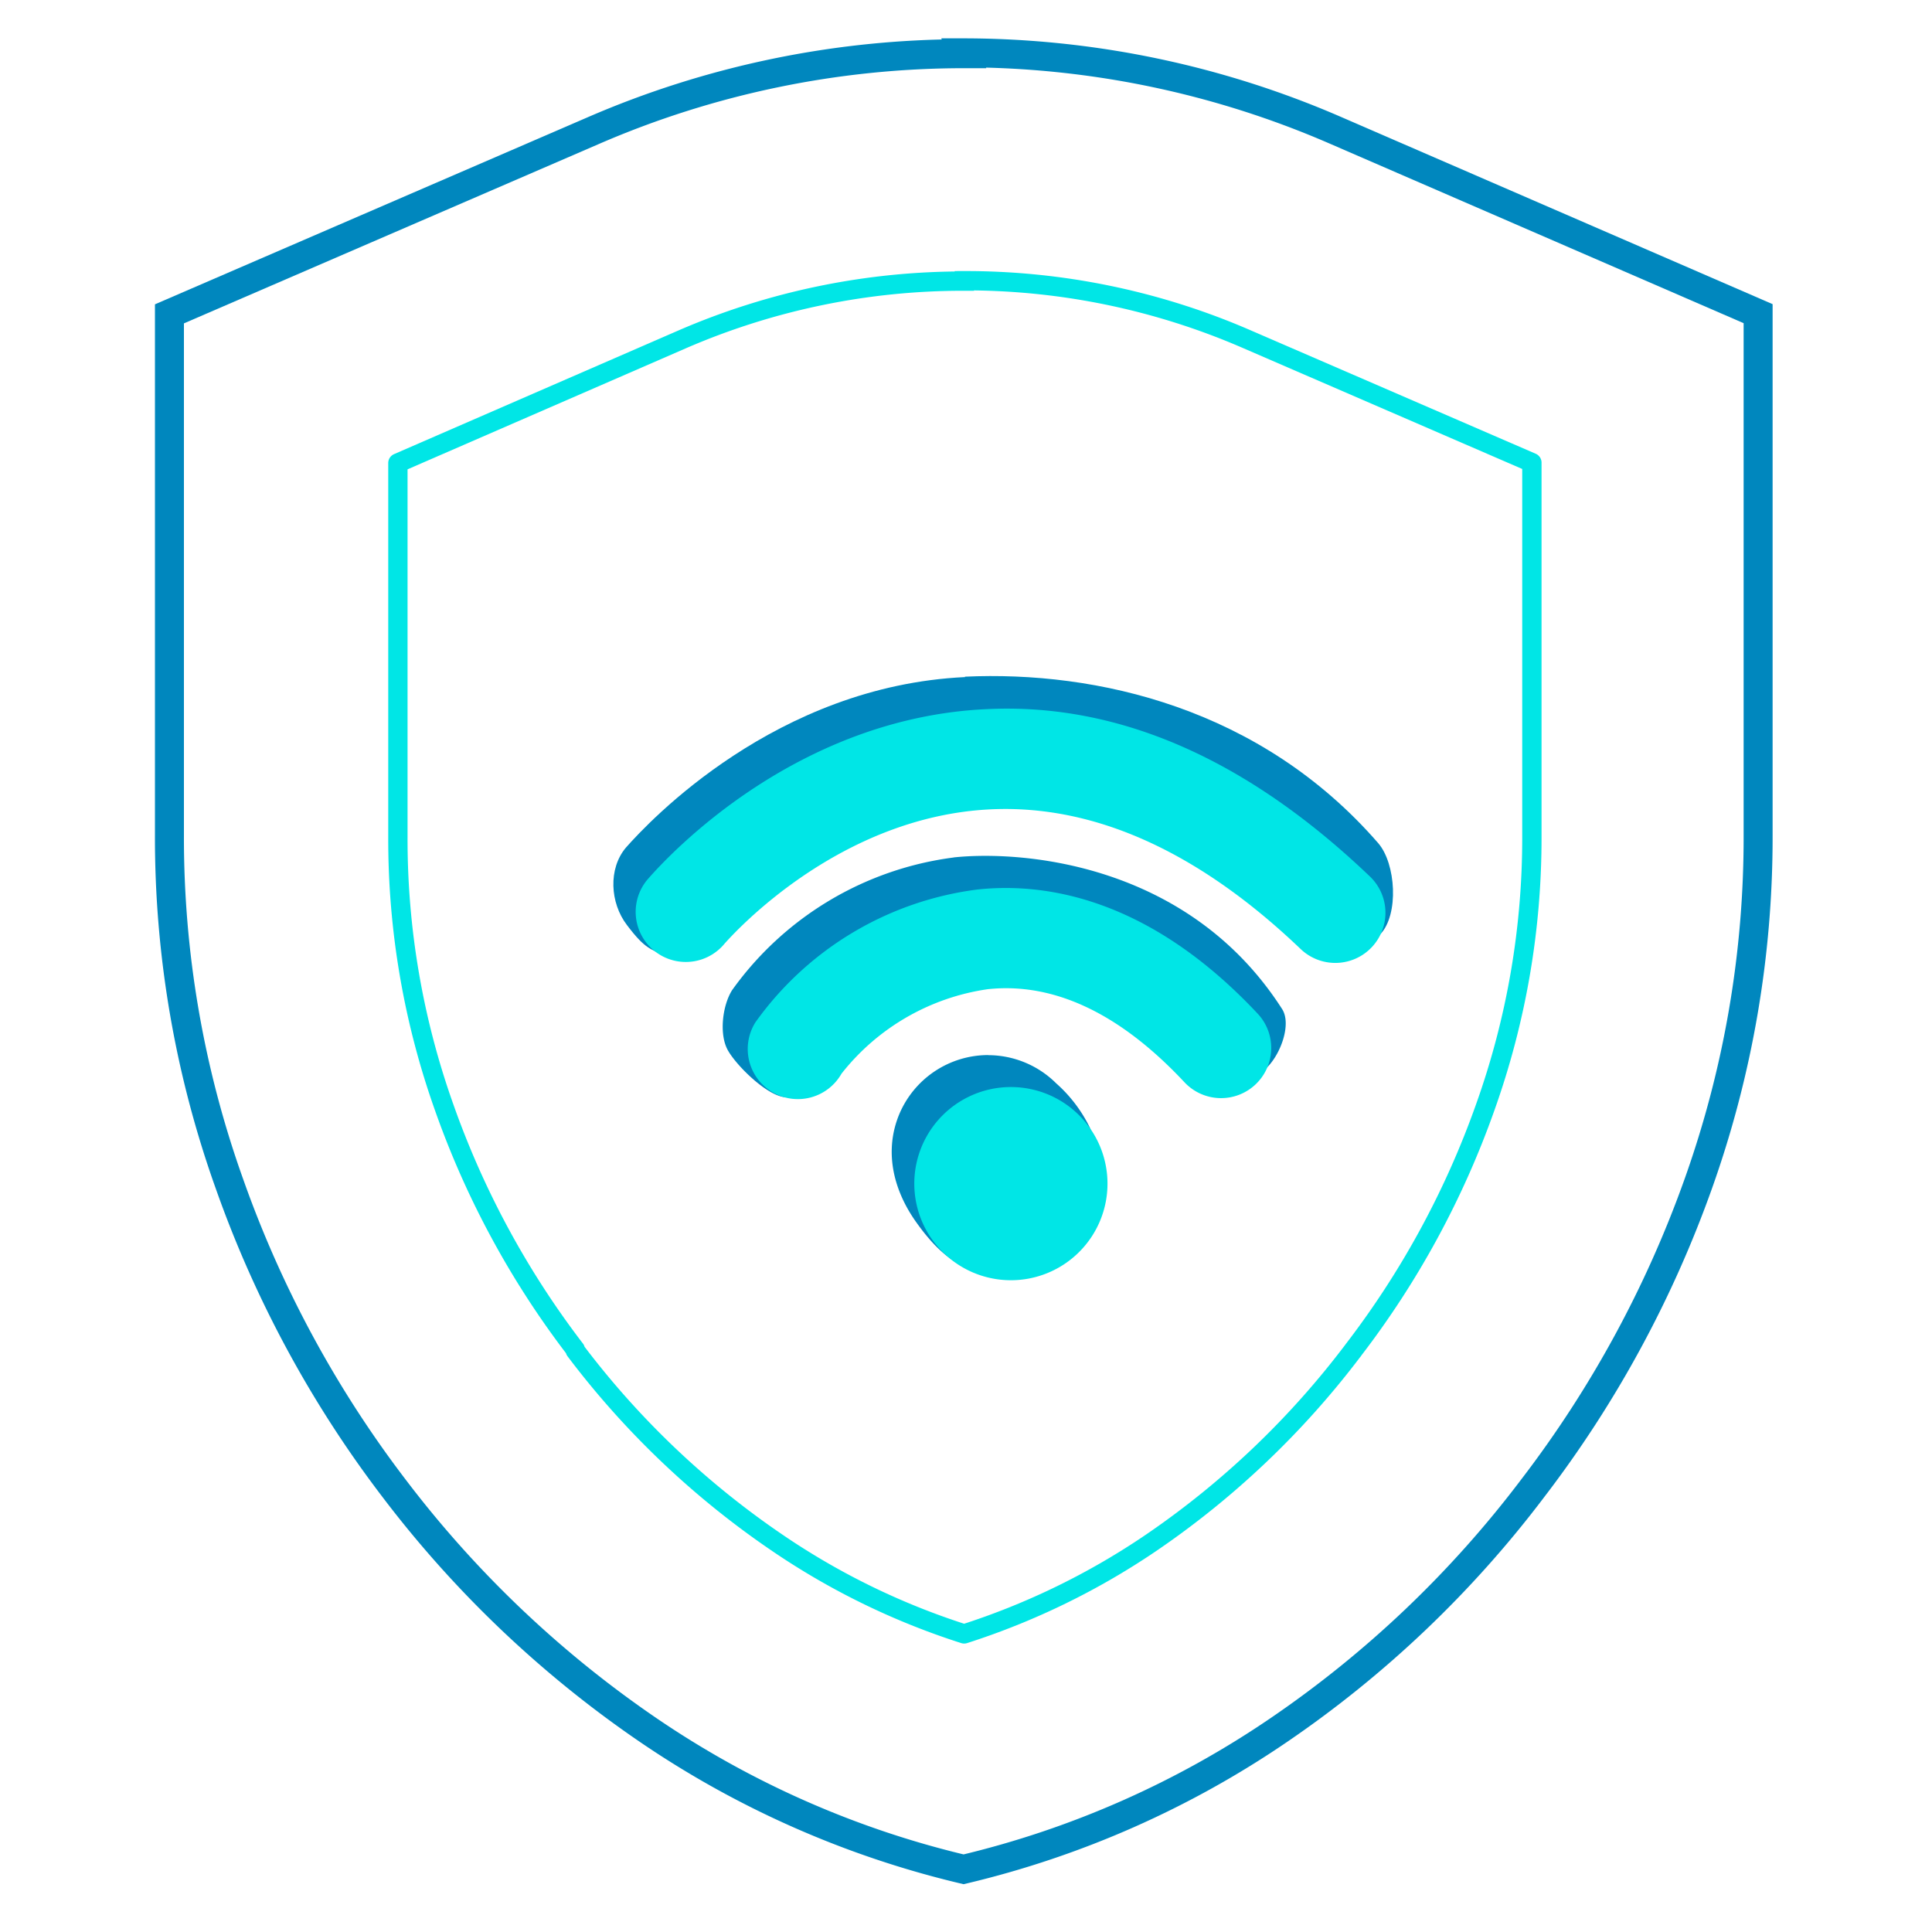 <svg id="图层_1" data-name="图层 1" xmlns="http://www.w3.org/2000/svg" viewBox="0 0 200 200"><defs><style>.cls-1,.cls-2{fill:none;}.cls-1{stroke:#00e6e6;stroke-linecap:square;stroke-linejoin:round;stroke-width:2px;}.cls-2{stroke:#0087be;stroke-miterlimit:10;stroke-width:3px;}.cls-3{fill:#0087be;}.cls-4{fill:#00e6e6;}</style></defs><title>Folderglocal-view-nodes-b</title><path class="cls-1" d="M99.83,29.06a73,73,0,0,1,29.12,6l29.63,12.83V86.52a82.84,82.84,0,0,1-4.83,28.11v0a91.2,91.2,0,0,1-13.64,25.11l-.05.08-.06.07a89.1,89.1,0,0,1-20.75,19.76,75.37,75.37,0,0,1-19.44,9.49,74.63,74.63,0,0,1-19.52-9.55,88.58,88.58,0,0,1-20.74-19.79l0-.06,0-.05a90.8,90.8,0,0,1-13.55-25l0,0,0,0a82.76,82.76,0,0,1-4.81-28V47.93L70.69,35.1a73.06,73.06,0,0,1,29.14-6"/><path class="cls-2" d="M99.79,5.56a96.48,96.48,0,0,0-38.46,8L17.54,32.49v54a106.36,106.36,0,0,0,6.21,36.05,115,115,0,0,0,17,31.47,113,113,0,0,0,26.23,25,98.14,98.14,0,0,0,32.77,14.5,98.1,98.1,0,0,0,32.68-14.45,112,112,0,0,0,26.24-25,115.5,115.5,0,0,0,17.15-31.56A106.78,106.78,0,0,0,182,86.47v-54l-43.8-19a96.79,96.79,0,0,0-38.45-8Zm0,0"/><path class="cls-3" d="M98.78,88.76a33.46,33.46,0,0,0-23,13.75c-1,1.6-1.35,4.56-.44,6.2s4.19,4.86,6.06,4.88,2.36-4.14,3.3-5.76a23.49,23.49,0,0,1,15.15-8.74c6.84-.74,13.69,2.5,20.35,9.63,2,2,8.75,3.82,10.83,1.91,1.53-1.4,2.7-4.61,1.69-6.18-9.69-15.12-26.93-16.44-34-15.69Z"/><path class="cls-3" d="M102.3,109.22a10,10,0,0,0-9.22,6.15c-1.54,3.73-.66,7.67,1.66,11,2.66,3.81,6,6.58,9.78,4.32,3.46-2.07,10-10.34,8.28-14a14.74,14.74,0,0,0-3.46-4.54,10,10,0,0,0-7-2.92Z"/><path class="cls-3" d="M99.92,70.09C80.34,71,67.21,85,64.78,87.76c-1.82,2.17-1.64,5.7.12,8,1.95,2.59,2.44,2.39,3.95,3.26,0,0,15.86-17.88,31.55-18.6,10.69-.49,21.48,4.38,32,14.47,2.09,1.87,8.55,3.85,10.49,1.82s1.62-7.31-.22-9.43c-12.16-14-29.16-17.86-42.8-17.23Z"/><path class="cls-4" d="M101.2,92.08a33.42,33.42,0,0,0-23,13.75,5.19,5.19,0,1,0,8.91,5.32,23.53,23.53,0,0,1,15.15-8.75c6.84-.73,13.69,2.51,20.35,9.63a5.19,5.19,0,0,0,7.59-7.09c-11.24-12-22-13.61-29-12.86Zm3.51,20.45a10,10,0,1,0,7,2.92,10,10,0,0,0-7-2.92Zm-2.59-39.12C82.54,74.31,69.41,88.29,67,91.08a5.19,5.19,0,0,0,7.83,6.81C76,96.52,86.91,84.5,102.6,83.78c10.7-.49,21.48,4.37,32.05,14.47a5.19,5.19,0,0,0,7.16-7.52c-12.69-12.13-26-18-39.69-17.32Zm0,0"/></svg>